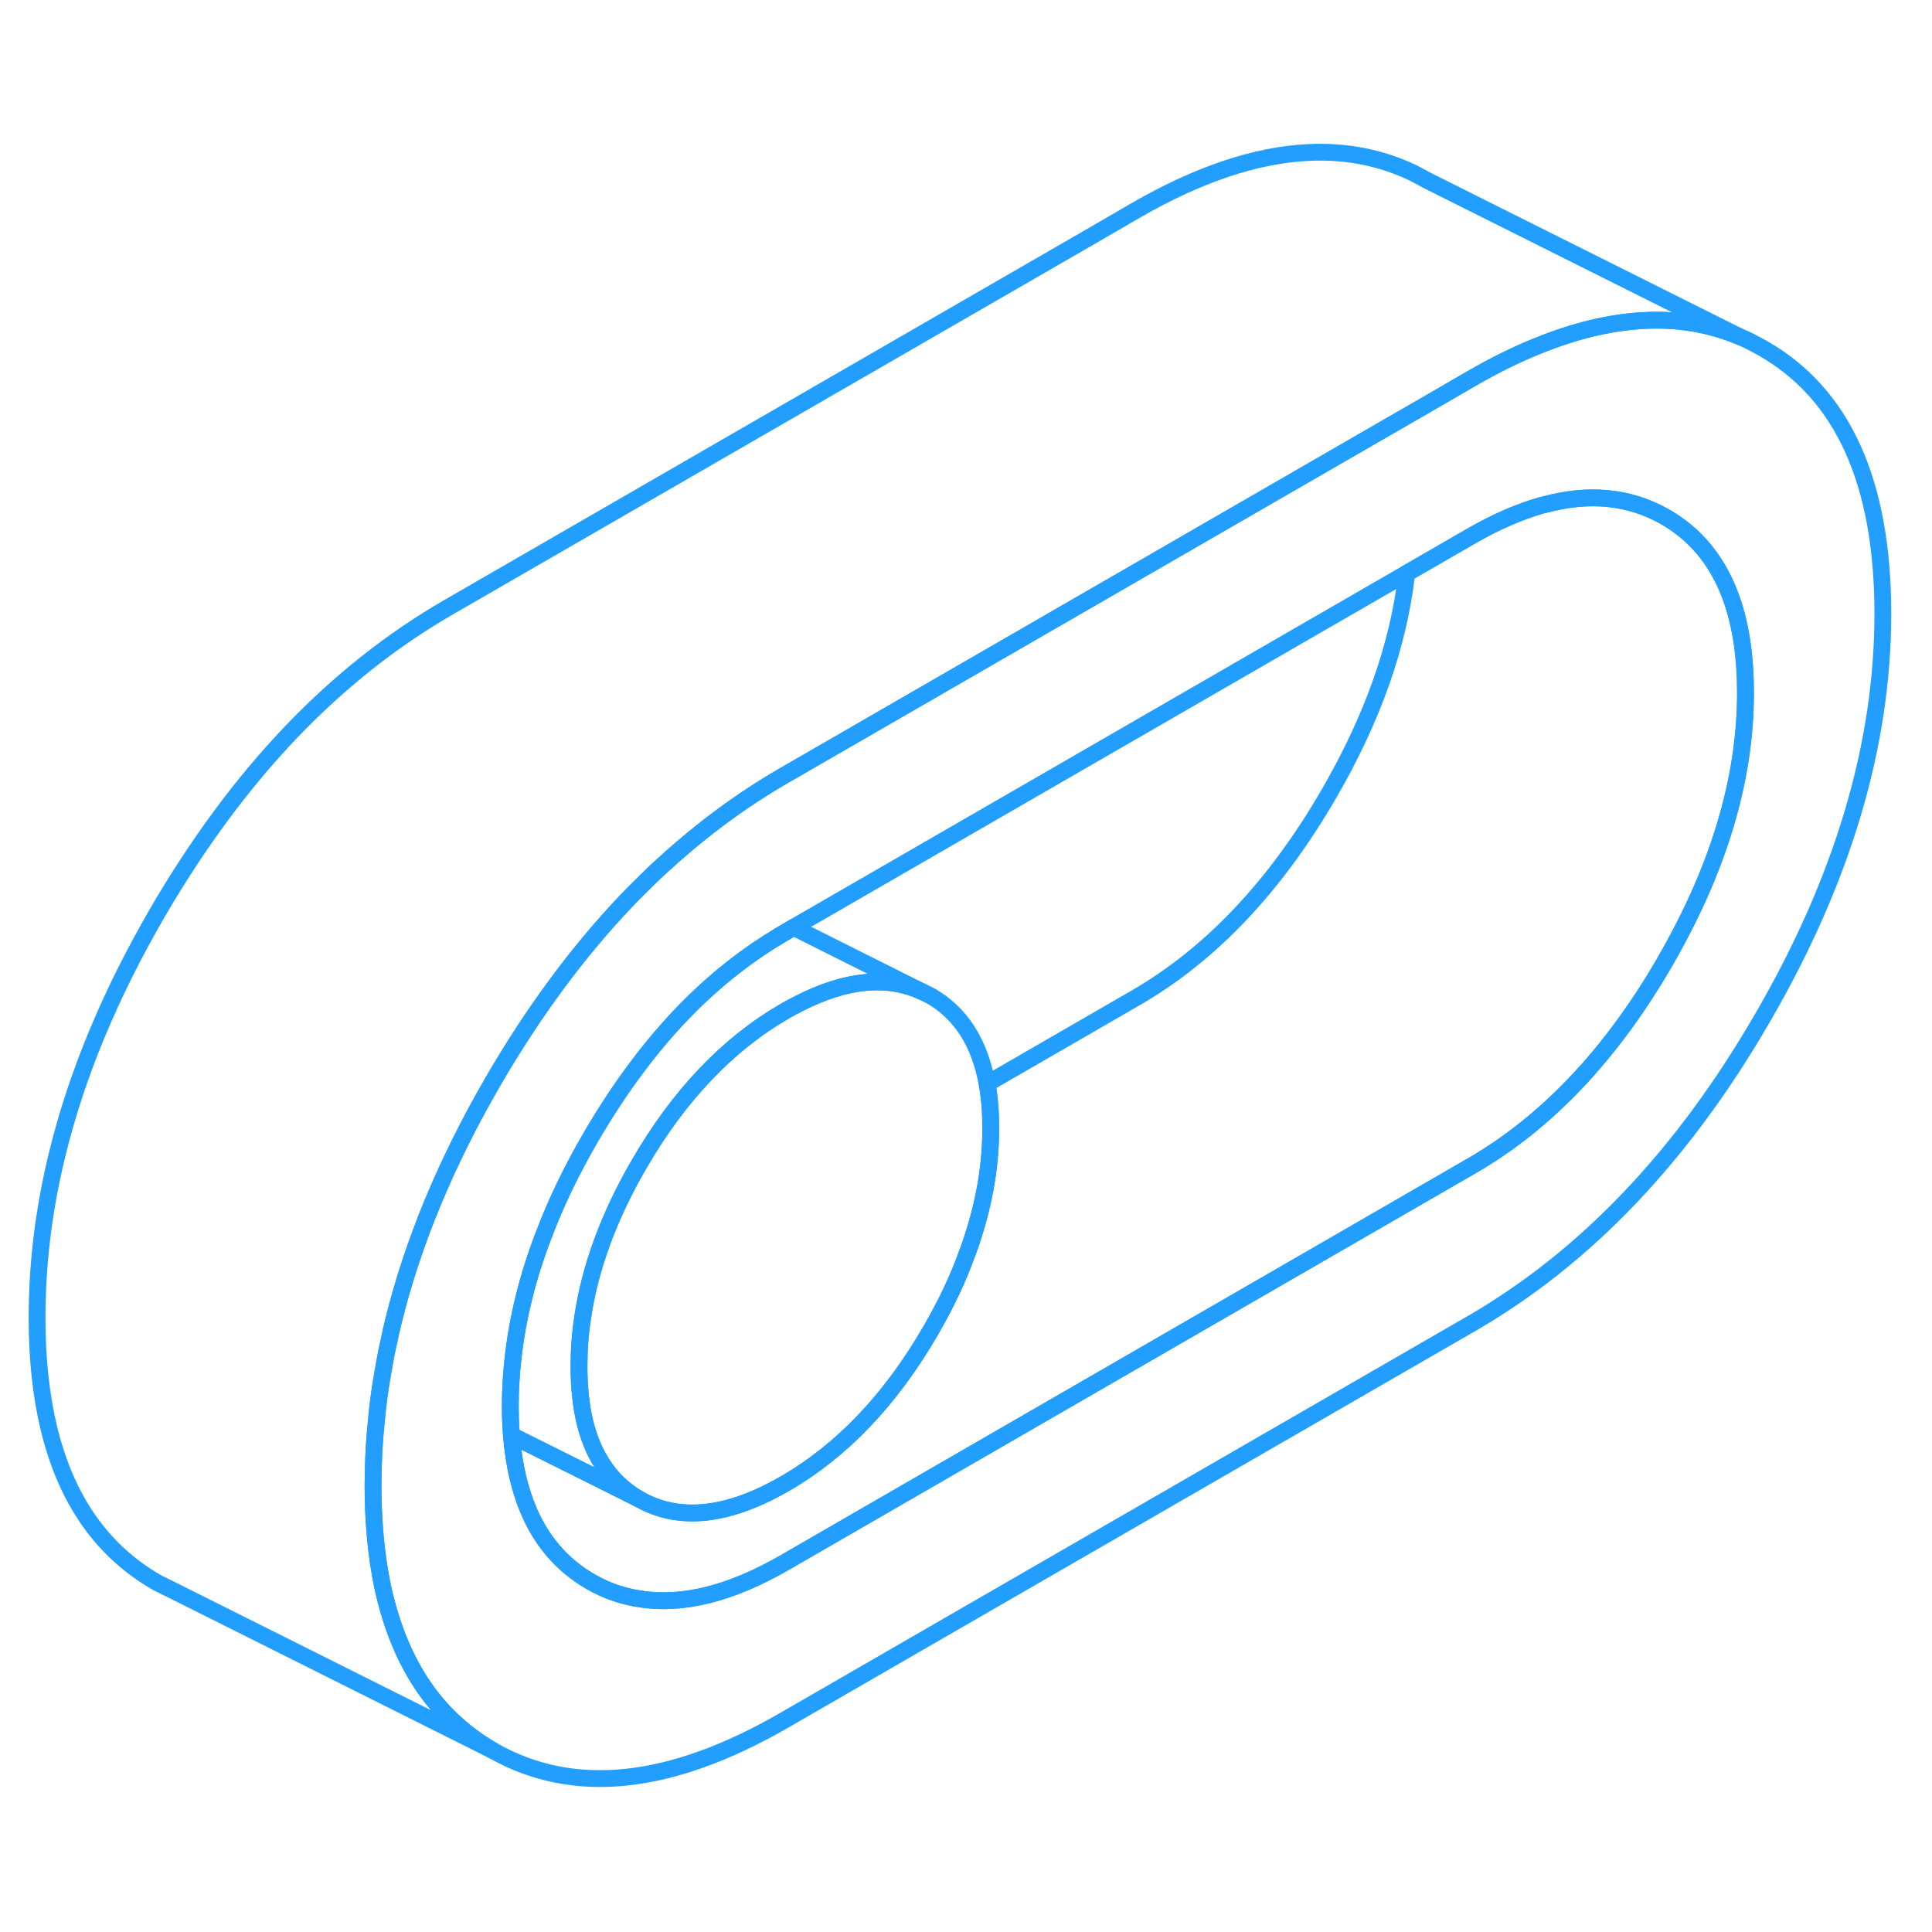 <svg width="48" height="48" viewBox="0 0 115 101" fill="none" xmlns="http://www.w3.org/2000/svg" stroke-width="1px" stroke-linecap="round" stroke-linejoin="round"><path d="M104.924 13.727C104.754 13.627 104.574 13.537 104.404 13.447L104.104 13.287C103.914 13.197 103.734 13.117 103.544 13.037L103.454 12.997C101.724 12.287 99.864 11.977 97.884 12.077C95.884 12.177 93.764 12.677 91.514 13.597C90.234 14.107 88.914 14.767 87.564 15.547L84.894 17.097L82.914 18.237L46.714 39.137C44.194 40.587 41.824 42.337 39.584 44.377C39.124 44.787 38.674 45.217 38.234 45.657C37.924 45.957 37.624 46.267 37.324 46.577C34.414 49.627 31.754 53.227 29.354 57.357C26.554 62.187 24.574 66.947 23.424 71.627C23.324 72.027 23.234 72.427 23.154 72.817C23.014 73.417 22.904 74.017 22.804 74.607C22.604 75.707 22.464 76.797 22.374 77.877C22.294 78.687 22.244 79.497 22.224 80.307C22.224 80.667 22.204 81.037 22.204 81.407C22.204 83.587 22.394 85.567 22.754 87.337C23.234 89.607 24.004 91.557 25.074 93.187C26.184 94.877 27.614 96.207 29.354 97.207C34.124 99.917 39.904 99.317 46.714 95.377L87.564 71.797C94.374 67.867 100.164 61.797 104.924 53.567C109.694 45.347 112.074 37.337 112.074 29.527C112.074 21.717 109.694 16.437 104.924 13.727ZM99.104 50.247C95.904 55.767 92.064 59.827 87.564 62.417L46.714 86.007C43.504 87.857 40.624 88.587 38.064 88.167C37.044 88.017 36.084 87.677 35.174 87.157C33.434 86.157 32.164 84.677 31.374 82.687C31.304 82.527 31.244 82.347 31.184 82.177C30.804 81.077 30.554 79.837 30.444 78.437C30.414 78.087 30.394 77.747 30.384 77.377C30.384 77.157 30.374 76.927 30.374 76.687C30.374 75.727 30.434 74.767 30.544 73.797C30.814 71.407 31.414 68.987 32.354 66.537C33.084 64.607 34.024 62.647 35.174 60.677C36.054 59.167 36.984 57.757 37.964 56.457C40.424 53.177 43.204 50.617 46.294 48.757C46.434 48.667 46.574 48.587 46.714 48.507L47.234 48.197L83.724 27.127L87.554 24.917C89.024 24.067 90.434 23.457 91.764 23.077C91.814 23.067 91.854 23.047 91.904 23.047C94.584 22.317 96.984 22.557 99.094 23.757C99.694 24.097 100.244 24.507 100.724 24.957C102.844 26.957 103.894 30.047 103.894 34.237C103.894 39.397 102.294 44.727 99.094 50.247H99.104Z" stroke="#229EFF" stroke-linejoin="round"/><path d="M58.974 60.177C58.974 62.577 58.514 65.027 57.604 67.517C57.604 67.527 57.594 67.547 57.594 67.557H57.584C57.044 69.097 56.304 70.637 55.394 72.207C53.014 76.317 50.114 79.357 46.714 81.317C43.314 83.277 40.414 83.587 38.034 82.227C37.134 81.707 36.394 81.007 35.834 80.117C35.834 80.107 35.824 80.107 35.824 80.097C35.144 79.037 34.724 77.707 34.554 76.107C34.494 75.547 34.464 74.957 34.464 74.327C34.464 73.357 34.534 72.387 34.684 71.407C35.124 68.427 36.244 65.397 38.034 62.307C40.414 58.197 43.314 55.157 46.714 53.187C46.994 53.027 47.274 52.877 47.554 52.737C50.354 51.307 52.794 51.067 54.864 52.017L55.394 52.277C57.184 53.307 58.304 55.047 58.754 57.507C58.904 58.317 58.974 59.207 58.974 60.177Z" stroke="#229EFF" stroke-linejoin="round"/><path d="M103.904 34.237C103.904 39.397 102.304 44.727 99.104 50.247C95.904 55.767 92.064 59.827 87.564 62.417L46.714 86.007C43.504 87.857 40.624 88.587 38.064 88.167C37.044 88.017 36.084 87.677 35.174 87.157C33.434 86.157 32.164 84.677 31.374 82.687C31.304 82.527 31.244 82.347 31.184 82.177C30.804 81.077 30.554 79.837 30.444 78.437L34.894 80.657L38.034 82.227C40.414 83.587 43.314 83.277 46.714 81.317C50.114 79.357 53.014 76.317 55.394 72.207C56.304 70.637 57.044 69.097 57.584 67.557H57.594C57.594 67.557 57.604 67.527 57.604 67.517C58.514 65.027 58.974 62.577 58.974 60.177C58.974 59.207 58.904 58.317 58.754 57.507L67.564 52.417C72.064 49.827 75.904 45.767 79.104 40.247C81.714 35.747 83.254 31.377 83.734 27.127L87.564 24.917C89.034 24.067 90.444 23.457 91.774 23.077C91.824 23.067 91.864 23.047 91.914 23.047C94.594 22.317 96.994 22.557 99.104 23.757C99.704 24.097 100.254 24.507 100.734 24.957C102.854 26.957 103.904 30.047 103.904 34.237Z" stroke="#229EFF" stroke-linejoin="round"/><path d="M103.454 12.997C101.724 12.287 99.864 11.977 97.884 12.077C95.884 12.177 93.764 12.677 91.514 13.597C90.234 14.107 88.914 14.767 87.564 15.547L84.894 17.097L82.914 18.237L46.714 39.137C44.194 40.587 41.824 42.337 39.584 44.377C39.124 44.787 38.674 45.217 38.234 45.657C37.924 45.957 37.624 46.267 37.324 46.577C34.414 49.627 31.754 53.227 29.354 57.357C26.554 62.187 24.574 66.947 23.424 71.627C23.324 72.027 23.234 72.427 23.154 72.817C23.014 73.417 22.904 74.017 22.804 74.607C22.604 75.707 22.464 76.797 22.374 77.877C22.294 78.687 22.244 79.497 22.224 80.307C22.224 80.667 22.204 81.037 22.204 81.407C22.204 83.587 22.394 85.567 22.754 87.337C23.234 89.607 24.004 91.557 25.074 93.187C26.184 94.877 27.614 96.207 29.354 97.207L10.524 87.787L9.354 87.207C7.614 86.207 6.184 84.877 5.074 83.187C3.164 80.287 2.204 76.357 2.204 71.407C2.204 71.037 2.214 70.667 2.224 70.307C2.304 67.437 2.704 64.547 3.424 61.627C4.574 56.947 6.554 52.187 9.354 47.357C11.754 43.227 14.414 39.627 17.324 36.577C20.204 33.567 23.334 31.087 26.714 29.137L64.894 7.097L67.564 5.547C71.314 3.377 74.754 2.227 77.884 2.077C80.114 1.967 82.184 2.377 84.104 3.287L84.404 3.447C84.574 3.537 84.754 3.627 84.924 3.727L103.454 12.997Z" stroke="#229EFF" stroke-linejoin="round"/><path d="M54.864 52.017C52.794 51.066 50.354 51.306 47.554 52.736C47.274 52.877 46.994 53.026 46.714 53.187C43.314 55.157 40.414 58.197 38.034 62.306C36.244 65.397 35.124 68.427 34.684 71.406C34.534 72.386 34.464 73.356 34.464 74.326C34.464 74.957 34.494 75.546 34.554 76.106C34.724 77.707 35.144 79.037 35.824 80.097C35.824 80.106 35.834 80.106 35.834 80.117C36.394 81.007 37.134 81.707 38.034 82.227L34.894 80.656L30.444 78.436C30.414 78.087 30.394 77.746 30.384 77.376C30.384 77.156 30.374 76.927 30.374 76.686C30.374 75.727 30.434 74.766 30.544 73.796C30.814 71.406 31.414 68.987 32.354 66.537C33.084 64.606 34.024 62.647 35.174 60.676C36.054 59.166 36.984 57.757 37.964 56.456C40.424 53.176 43.204 50.617 46.294 48.757C46.434 48.666 46.574 48.587 46.714 48.507L47.234 48.197L54.854 52.017H54.864Z" stroke="#229EFF" stroke-linejoin="round"/></svg>